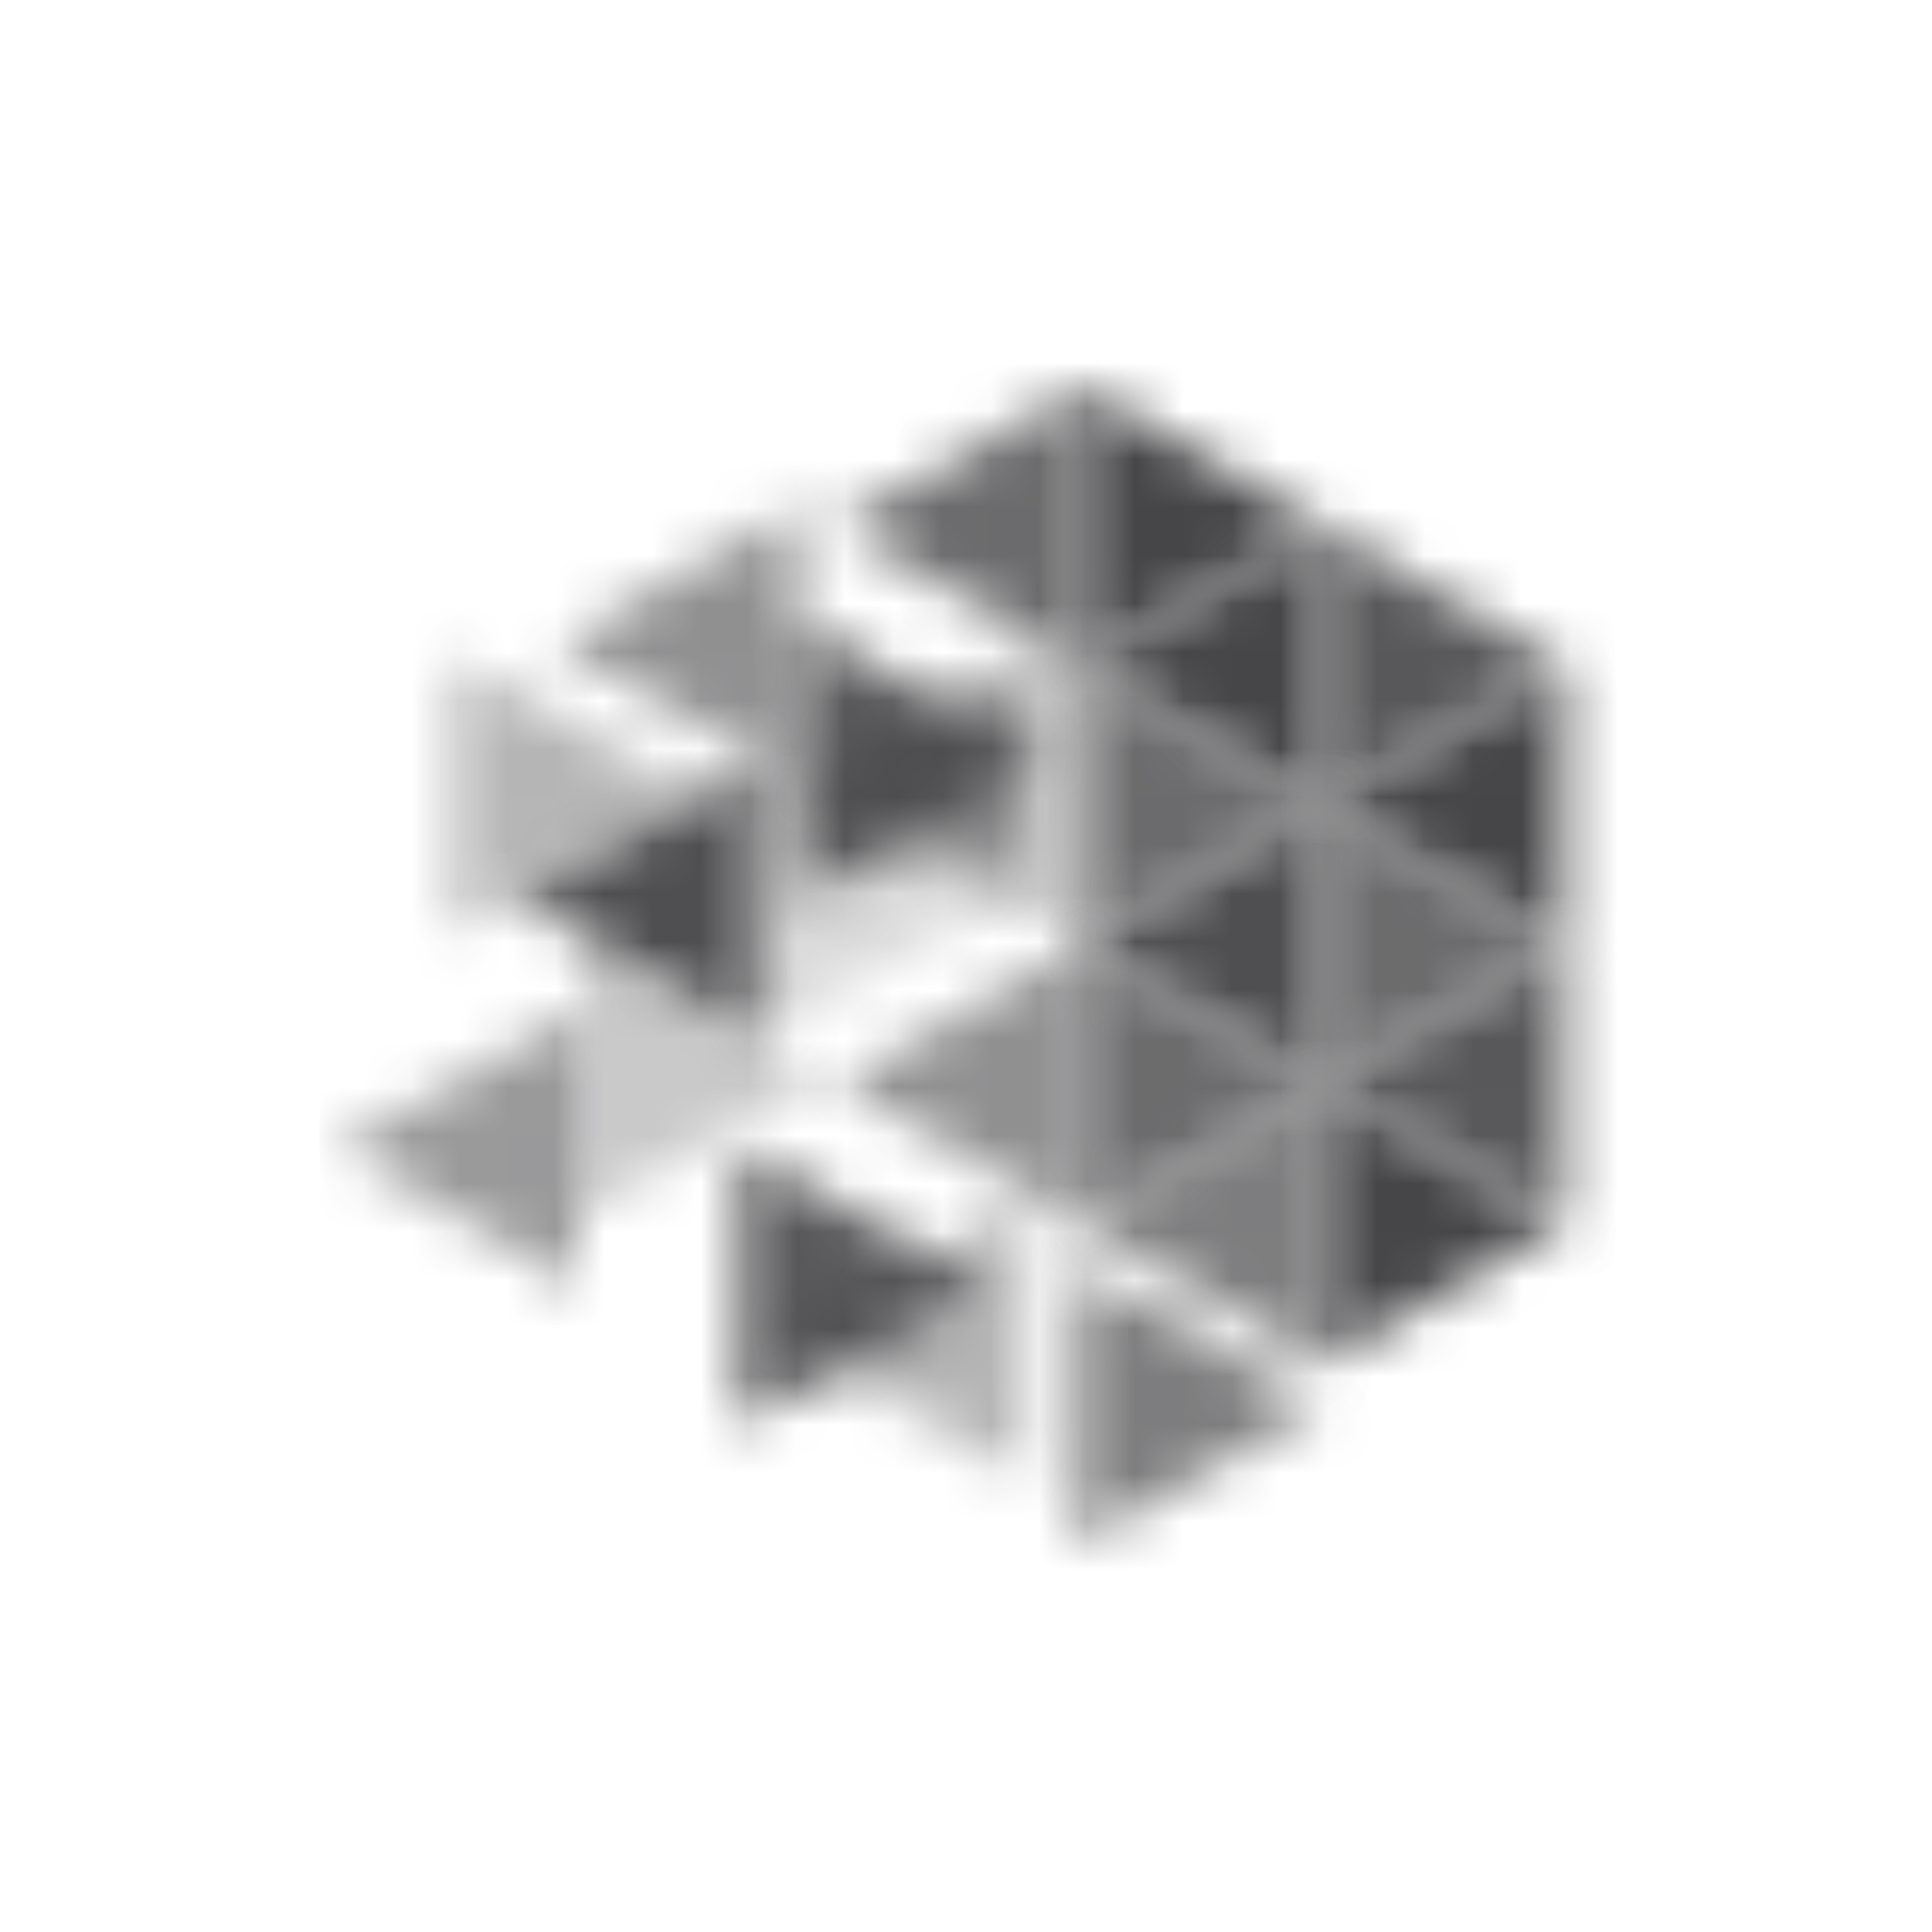 <svg width="40" height="40" viewBox="0 0 40 40" fill="none" xmlns="http://www.w3.org/2000/svg">
<g clip-path="url(#clip0_2025_4342)">
<g clip-path="url(#clip1_2025_4342)">
<mask id="mask0_2025_4342" style="mask-type:alpha" maskUnits="userSpaceOnUse" x="22" y="8" width="6" height="6">
<path d="M22.352 8V13.776L27.361 10.892L22.352 8Z" fill="white"/>
</mask>
<g mask="url(#mask0_2025_4342)">
<rect x="6.613" y="6.654" width="27.3" height="26.907" fill="#464648"/>
</g>
<mask id="mask1_2025_4342" style="mask-type:alpha" maskUnits="userSpaceOnUse" x="27" y="10" width="6" height="7">
<path opacity="0.9" d="M27.361 10.892V16.668L32.371 13.776L27.361 10.892Z" fill="white"/>
</mask>
<g mask="url(#mask1_2025_4342)">
<rect x="6.613" y="6.654" width="27.3" height="26.907" fill="#464648"/>
</g>
<mask id="mask2_2025_4342" style="mask-type:alpha" maskUnits="userSpaceOnUse" x="22" y="13" width="6" height="7">
<path opacity="0.8" d="M22.352 13.775V19.551L27.361 16.667L22.352 13.775Z" fill="white"/>
</mask>
<g mask="url(#mask2_2025_4342)">
<rect x="6.613" y="6.654" width="27.3" height="26.907" fill="#464648"/>
</g>
<mask id="mask3_2025_4342" style="mask-type:alpha" maskUnits="userSpaceOnUse" x="27" y="16" width="6" height="7">
<path opacity="0.8" d="M27.361 16.667V22.443L32.371 19.551L27.361 16.667Z" fill="white"/>
</mask>
<g mask="url(#mask3_2025_4342)">
<rect x="6.613" y="6.654" width="27.3" height="26.907" fill="#464648"/>
</g>
<mask id="mask4_2025_4342" style="mask-type:alpha" maskUnits="userSpaceOnUse" x="22" y="19" width="6" height="7">
<path opacity="0.8" d="M22.352 19.552V25.327L27.361 22.444L22.352 19.552Z" fill="white"/>
</mask>
<g mask="url(#mask4_2025_4342)">
<rect x="6.613" y="6.654" width="27.3" height="26.907" fill="#464648"/>
</g>
<mask id="mask5_2025_4342" style="mask-type:alpha" maskUnits="userSpaceOnUse" x="27" y="22" width="6" height="7">
<path d="M27.361 22.442V28.218L32.371 25.326L27.361 22.442Z" fill="white"/>
</mask>
<g mask="url(#mask5_2025_4342)">
<rect x="6.613" y="6.654" width="27.3" height="26.907" fill="#464648"/>
</g>
<mask id="mask6_2025_4342" style="mask-type:alpha" maskUnits="userSpaceOnUse" x="9" y="13" width="6" height="7">
<path opacity="0.4" d="M9.402 13.581V19.356L14.412 16.464L9.402 13.581Z" fill="white"/>
</mask>
<g mask="url(#mask6_2025_4342)">
<rect x="6.614" y="6.654" width="27.3" height="26.907" fill="#464648"/>
</g>
<mask id="mask7_2025_4342" style="mask-type:alpha" maskUnits="userSpaceOnUse" x="15" y="15" width="6" height="7">
<path opacity="0.2" d="M15.726 15.728V21.503L20.727 18.619L15.726 15.728Z" fill="white"/>
</mask>
<g mask="url(#mask7_2025_4342)">
<rect x="6.614" y="6.654" width="27.3" height="26.907" fill="#464648"/>
</g>
<mask id="mask8_2025_4342" style="mask-type:alpha" maskUnits="userSpaceOnUse" x="12" y="19" width="6" height="7">
<path opacity="0.3" d="M12.01 19.381V25.156L17.02 22.265L12.01 19.381Z" fill="white"/>
</mask>
<g mask="url(#mask8_2025_4342)">
<rect x="6.614" y="6.654" width="27.3" height="26.907" fill="#464648"/>
</g>
<mask id="mask9_2025_4342" style="mask-type:alpha" maskUnits="userSpaceOnUse" x="15" y="23" width="6" height="7">
<path opacity="0.9" d="M15.31 23.739V29.515L20.312 26.623L15.31 23.739Z" fill="white"/>
</mask>
<g mask="url(#mask9_2025_4342)">
<rect x="6.613" y="6.654" width="27.3" height="26.907" fill="#464648"/>
</g>
<mask id="mask10_2025_4342" style="mask-type:alpha" maskUnits="userSpaceOnUse" x="22" y="26" width="6" height="6">
<path opacity="0.7" d="M22.31 26.225V32L27.311 29.108L22.31 26.225Z" fill="white"/>
</mask>
<g mask="url(#mask10_2025_4342)">
<rect x="6.613" y="6.654" width="27.3" height="26.907" fill="#464648"/>
</g>
<mask id="mask11_2025_4342" style="mask-type:alpha" maskUnits="userSpaceOnUse" x="16" y="12" width="6" height="7">
<path opacity="0.9" d="M16.556 12.877V18.652L21.557 15.769L16.556 12.877Z" fill="white"/>
</mask>
<g mask="url(#mask11_2025_4342)">
<rect x="6.613" y="6.654" width="27.3" height="26.907" fill="#464648"/>
</g>
<mask id="mask12_2025_4342" style="mask-type:alpha" maskUnits="userSpaceOnUse" x="17" y="8" width="6" height="6">
<path opacity="0.8" d="M22.352 8V13.776L17.342 10.892L22.352 8Z" fill="white"/>
</mask>
<g mask="url(#mask12_2025_4342)">
<rect x="6.613" y="6.654" width="27.3" height="26.907" fill="#464648"/>
</g>
<mask id="mask13_2025_4342" style="mask-type:alpha" maskUnits="userSpaceOnUse" x="11" y="10" width="6" height="7">
<path opacity="0.6" d="M16.559 10.454V16.228L11.549 13.338L16.559 10.454Z" fill="white"/>
</mask>
<g mask="url(#mask13_2025_4342)">
<rect x="6.614" y="6.654" width="27.3" height="26.907" fill="#464648"/>
</g>
<mask id="mask14_2025_4342" style="mask-type:alpha" maskUnits="userSpaceOnUse" x="16" y="13" width="6" height="7">
<path opacity="0.6" d="M21.567 13.314V19.089L16.557 16.198L21.567 13.314Z" fill="white"/>
</mask>
<g mask="url(#mask14_2025_4342)">
<rect x="6.613" y="6.654" width="27.3" height="26.907" fill="#464648"/>
</g>
<mask id="mask15_2025_4342" style="mask-type:alpha" maskUnits="userSpaceOnUse" x="10" y="15" width="6" height="7">
<path opacity="0.95" d="M15.698 15.728V21.503L10.688 18.619L15.698 15.728Z" fill="white"/>
</mask>
<g mask="url(#mask15_2025_4342)">
<rect x="6.613" y="6.654" width="27.3" height="26.907" fill="#464648"/>
</g>
<mask id="mask16_2025_4342" style="mask-type:alpha" maskUnits="userSpaceOnUse" x="17" y="19" width="6" height="7">
<path opacity="0.6" d="M22.35 19.552V25.327L17.349 22.444L22.35 19.552Z" fill="white"/>
</mask>
<g mask="url(#mask16_2025_4342)">
<rect x="6.613" y="6.654" width="27.3" height="26.907" fill="#464648"/>
</g>
<mask id="mask17_2025_4342" style="mask-type:alpha" maskUnits="userSpaceOnUse" x="7" y="20" width="6" height="7">
<path opacity="0.55" d="M12.009 20.896V26.672L7 23.779L12.009 20.896Z" fill="white"/>
</mask>
<g mask="url(#mask17_2025_4342)">
<rect x="6.614" y="6.654" width="27.3" height="26.907" fill="#464648"/>
</g>
<mask id="mask18_2025_4342" style="mask-type:alpha" maskUnits="userSpaceOnUse" x="27" y="13" width="6" height="7">
<path d="M32.371 13.775V19.551L27.361 16.667L32.371 13.775Z" fill="white"/>
</mask>
<g mask="url(#mask18_2025_4342)">
<rect x="6.614" y="6.654" width="27.3" height="26.907" fill="#464648"/>
</g>
<mask id="mask19_2025_4342" style="mask-type:alpha" maskUnits="userSpaceOnUse" x="22" y="16" width="6" height="7">
<path opacity="0.95" d="M27.361 16.667V22.443L22.352 19.551L27.361 16.667Z" fill="white"/>
</mask>
<g mask="url(#mask19_2025_4342)">
<rect x="6.614" y="6.654" width="27.3" height="26.907" fill="#464648"/>
</g>
<mask id="mask20_2025_4342" style="mask-type:alpha" maskUnits="userSpaceOnUse" x="27" y="19" width="6" height="7">
<path opacity="0.9" d="M32.371 19.552V25.327L27.361 22.443L32.371 19.552Z" fill="white"/>
</mask>
<g mask="url(#mask20_2025_4342)">
<rect x="6.614" y="6.654" width="27.3" height="26.907" fill="#464648"/>
</g>
<mask id="mask21_2025_4342" style="mask-type:alpha" maskUnits="userSpaceOnUse" x="22" y="22" width="6" height="7">
<path opacity="0.7" d="M27.361 22.442V28.218L22.352 25.326L27.361 22.442Z" fill="white"/>
</mask>
<g mask="url(#mask21_2025_4342)">
<rect x="6.614" y="6.654" width="27.3" height="26.907" fill="#464648"/>
</g>
<mask id="mask22_2025_4342" style="mask-type:alpha" maskUnits="userSpaceOnUse" x="16" y="24" width="6" height="7">
<path opacity="0.4" d="M21.242 24.849V30.625L16.232 27.741L21.242 24.849Z" fill="white"/>
</mask>
<g mask="url(#mask22_2025_4342)">
<rect x="6.613" y="6.654" width="27.3" height="26.907" fill="#464648"/>
</g>
<mask id="mask23_2025_4342" style="mask-type:alpha" maskUnits="userSpaceOnUse" x="22" y="10" width="6" height="7">
<path d="M27.361 10.892V16.668L22.352 13.776L27.361 10.892Z" fill="white"/>
</mask>
<g mask="url(#mask23_2025_4342)">
<rect x="6.614" y="6.654" width="27.3" height="26.907" fill="#464648"/>
</g>
</g>
</g>
<defs>
<clipPath id="clip0_2025_4342">
<rect width="40" height="40" rx="20" fill="white"/>
</clipPath>
<clipPath id="clip1_2025_4342">
<rect width="40" height="40" fill="white"/>
</clipPath>
</defs>
</svg>

